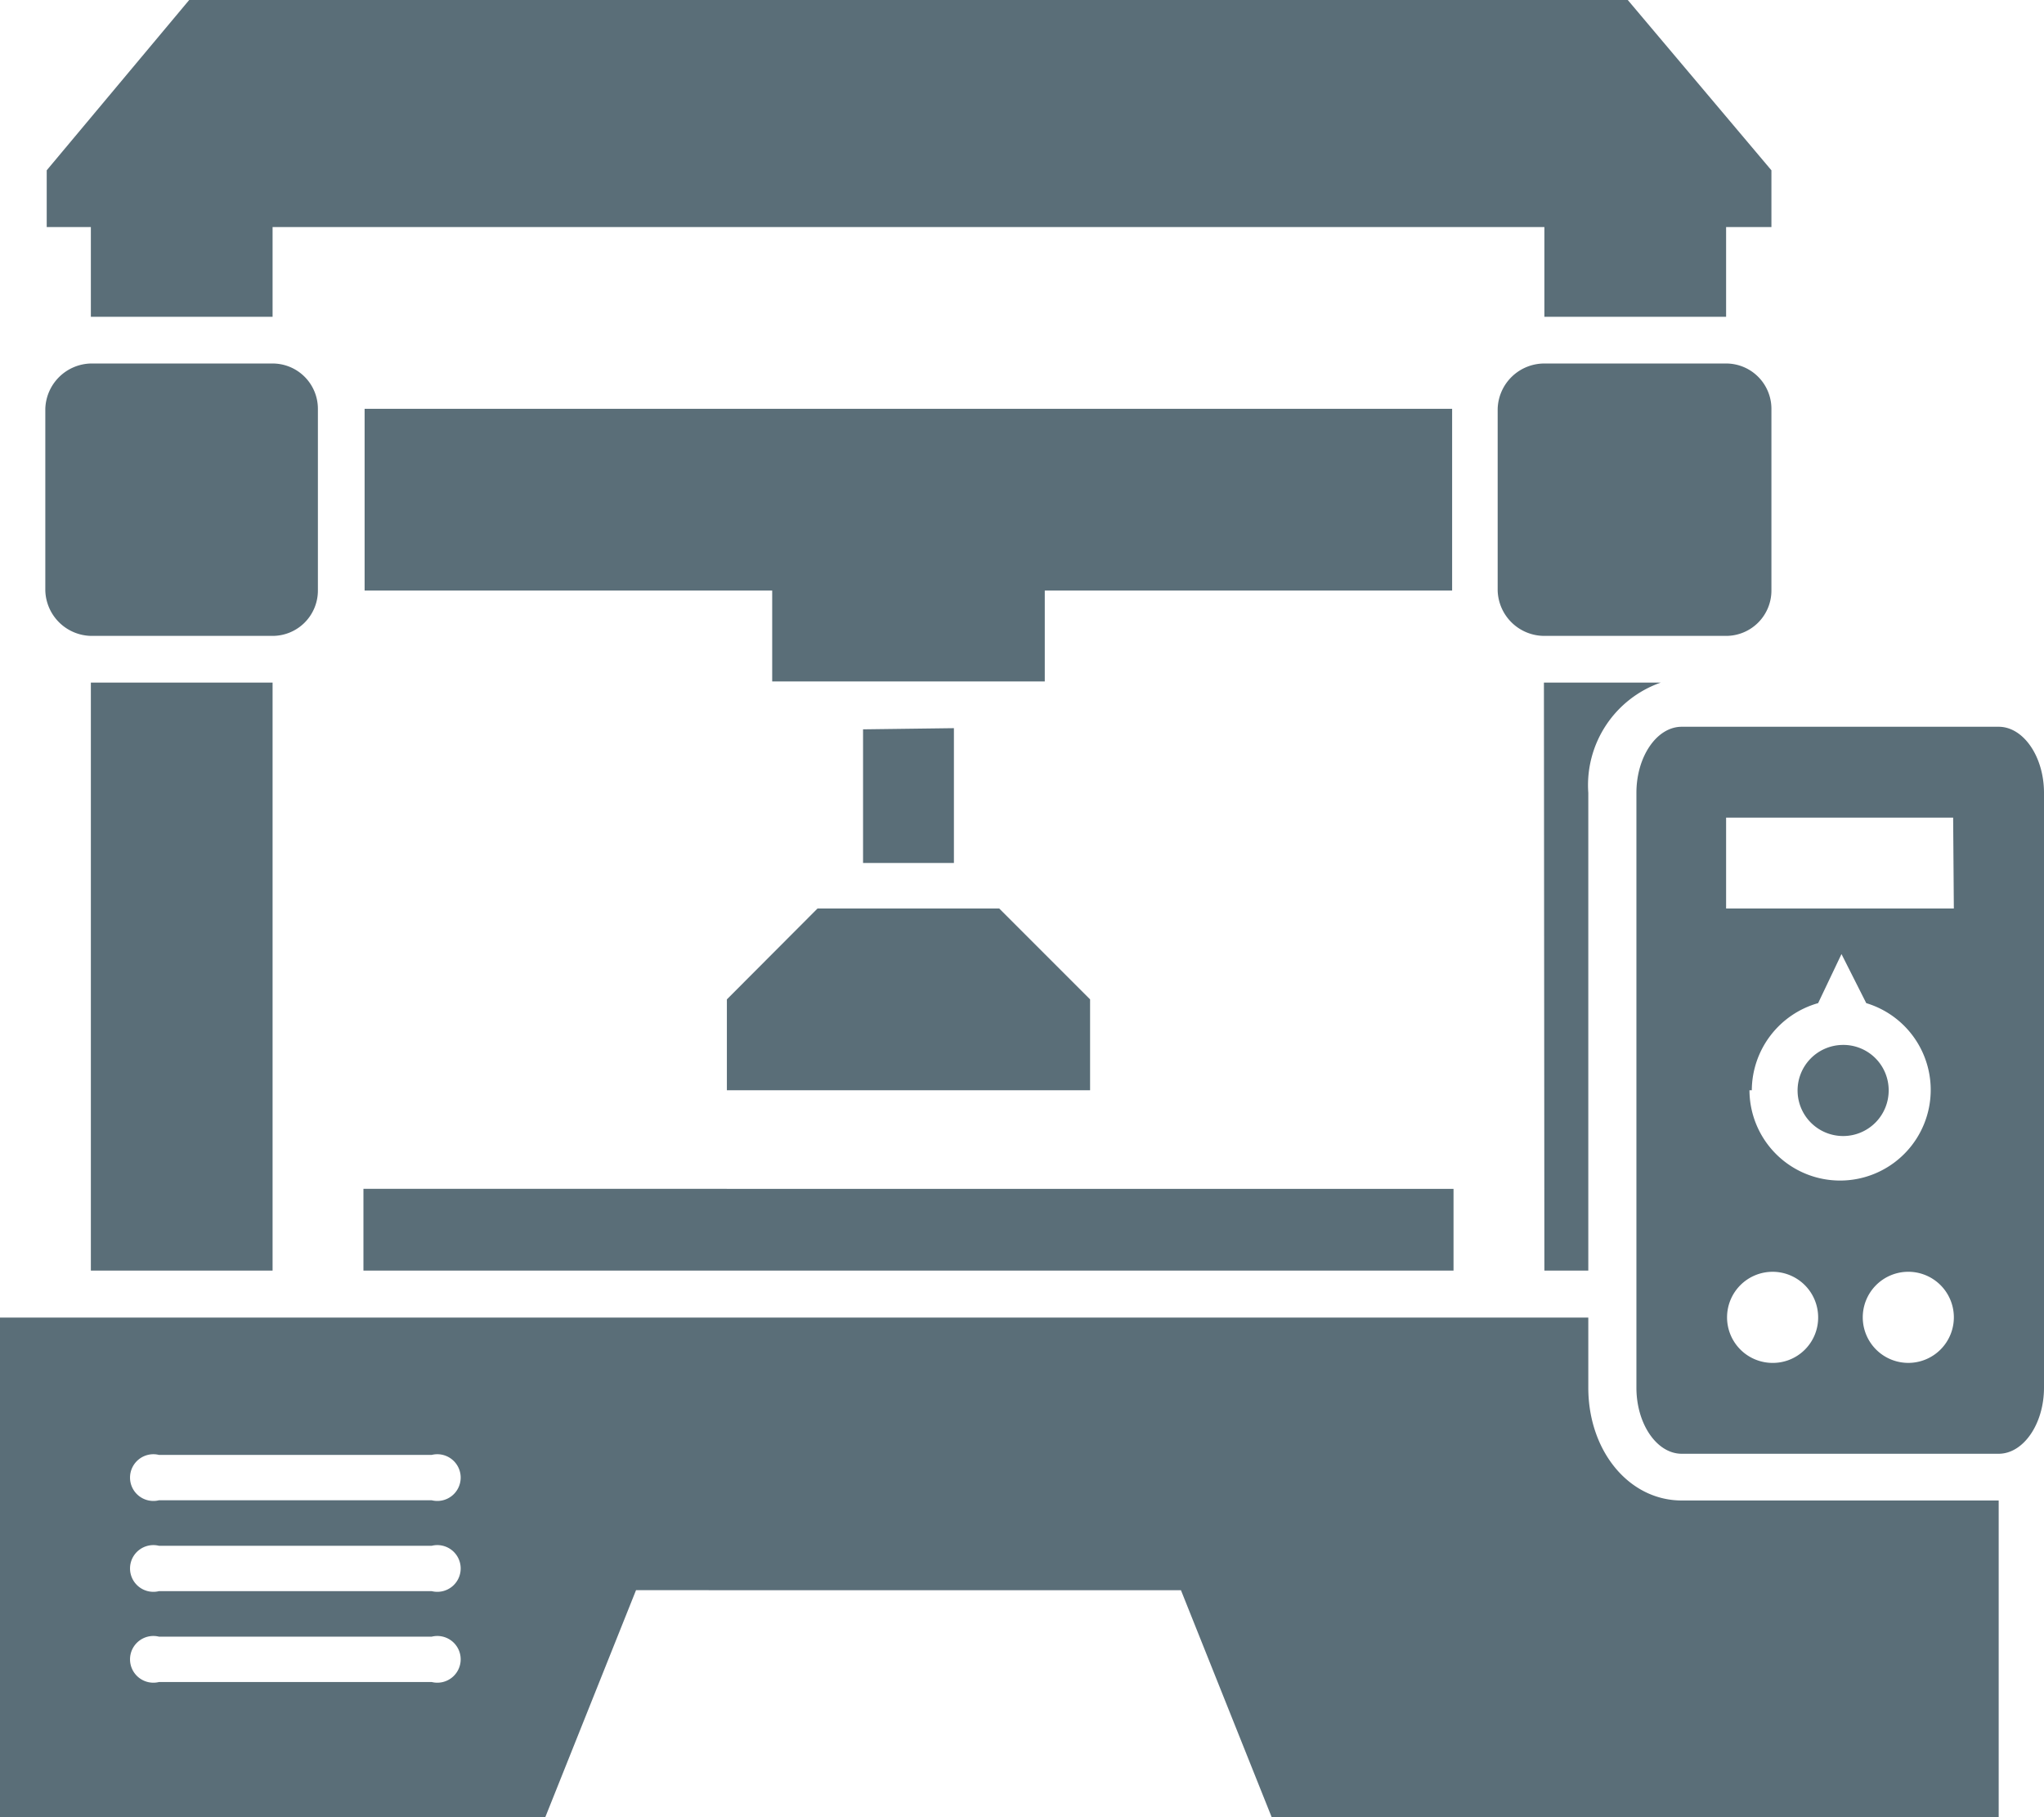 <svg xmlns="http://www.w3.org/2000/svg" viewBox="0 0 87.51 77.79"><defs><style>.cls-1{fill:#5a6e78;}</style></defs><title>Maschine 6</title><g id="Ebene_2" data-name="Ebene 2"><g id="_ŽÓť_8" data-name="—ŽÓť_8"><path class="cls-1" d="M15.56,54.39H62.23v-3.5H15.56ZM75.84,25.28V17.5a1.94,1.94,0,0,0-1.94-1.94H66.12a2,2,0,0,0-2,1.94v7.78a2,2,0,0,0,2,1.94H73.9A1.94,1.94,0,0,0,75.84,25.28ZM3.89,27.22h7.78a1.94,1.94,0,0,0,1.94-1.94V17.5a1.94,1.94,0,0,0-1.94-1.94H3.89A2,2,0,0,0,1.94,17.5v7.78A2,2,0,0,0,3.89,27.22Zm33.06,4v5.72h3.89V31.17ZM31.12,42.78v3.89H46.67V42.78l-3.89-3.89H35ZM3.89,13.56h7.78V9.72H66.12v3.84H73.9V9.72h1.94V7.29L69.69,0H8.1L2,7.29V9.72H3.89ZM66.12,54.39H68V33.94a4.65,4.65,0,0,1,3.1-4.72h-5ZM3.89,29.22V54.39h7.78V29.22H3.89ZM62.17,17.5H15.61v7.78H33.06v3.89H44.73V25.28H62.17ZM78.86,44.73a1.95,1.95,0,1,0,2,1.94A1.94,1.94,0,0,0,78.86,44.73Zm6.71-13.62H72c-1.07,0-1.94,1.28-1.94,2.83V59.4c0,1.55.87,2.83,1.94,2.83H85.57c1.06,0,1.94-1.28,1.94-2.83V33.94C87.51,32.39,86.63,31.11,85.57,31.11ZM75.84,58.34a1.95,1.95,0,1,1,2-2A1.94,1.94,0,0,1,75.84,58.34ZM75,46.67a3.9,3.9,0,0,1,2.84-3.73l1-2.1,1.06,2.1a3.88,3.88,0,1,1-5,3.73Zm6.71,11.67a1.95,1.95,0,1,1,1.94-2A1.95,1.95,0,0,1,81.68,58.34Zm1.94-19.45H73.9V35h9.72ZM68,59.4v-3H0v21.4H23.34l3.89-9.73H50.56l3.89,9.73H85.57V64.23H72C69.74,64.23,68,62.11,68,59.4ZM18.48,72H6.81a1,1,0,1,1,0-1.94H18.48a1,1,0,1,1,0,1.94Zm0-3.89H6.81a1,1,0,1,1,0-1.94H18.48a1,1,0,1,1,0,1.94Zm0-3.89H6.81a1,1,0,1,1,0-1.94H18.48a1,1,0,1,1,0,1.94Z"/></g></g></svg>